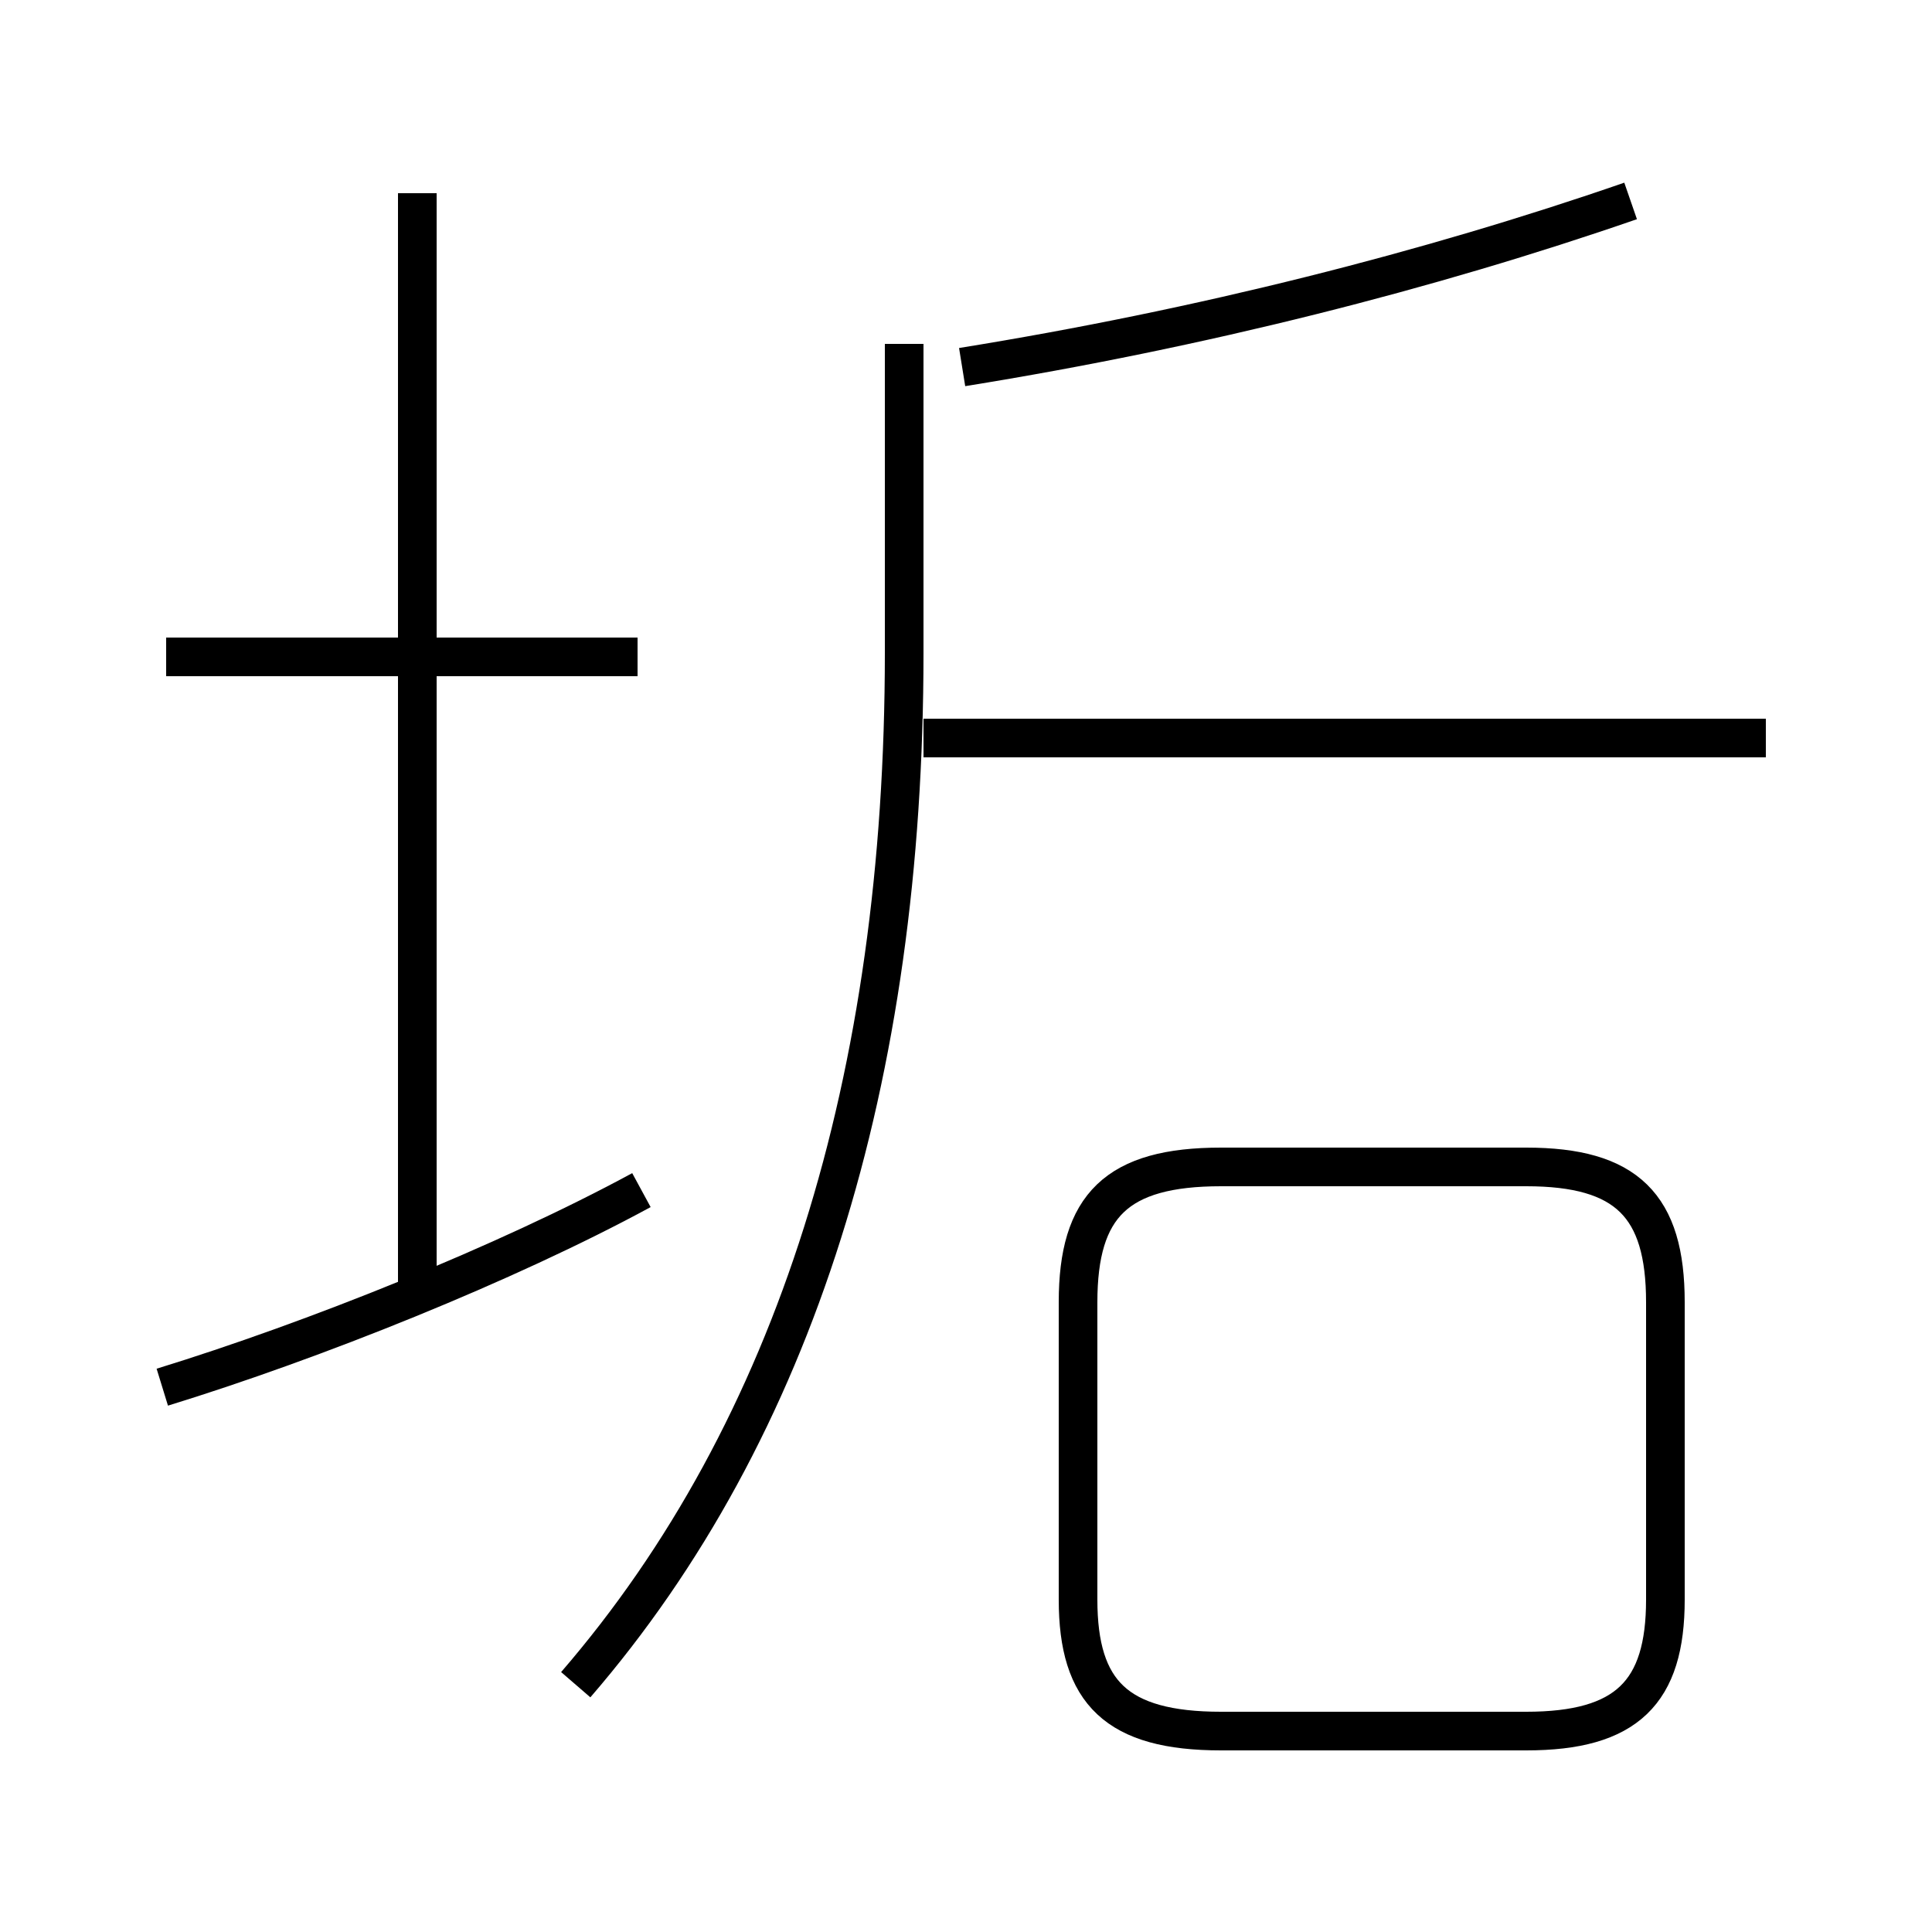 <?xml version='1.0' encoding='utf8'?>
<svg viewBox="0.0 -6.0 50.0 50.0" version="1.1" xmlns="http://www.w3.org/2000/svg">
<rect x="0.0" y="-6.0" width="50.0" height="50.0" fill="#808080" stroke="none"/>
<rect x="-1000" y="-1000" width="2000" height="2000" stroke="white" fill="white"/>
<g style="fill:white;stroke:#000000;  stroke-width:1">
<path d="M 14.9 -0.4 C 20.6 -7.0 23.4 -16.1 23.4 -27.1 L 23.4 -35.1 M 4.2 -8.1 C 8.1 -9.3 13.1 -11.3 16.6 -13.2 M 10.8 -10.3 L 10.8 -39.0 M 16.5 -27.0 L 4.3 -27.0 M 31.6 0.8 L 39.5 0.8 C 42.1 0.8 43.1 -0.2 43.1 -2.6 L 43.1 -10.3 C 43.1 -12.8 42.1 -13.8 39.5 -13.8 L 31.6 -13.8 C 28.9 -13.8 27.9 -12.8 27.9 -10.3 L 27.9 -2.6 C 27.9 -0.2 28.9 0.8 31.6 0.8 Z M 45.7 -24.9 L 23.9 -24.9 M 24.9 -34.5 C 31.1 -35.5 37.0 -37.0 42.2 -38.8" transform="translate(0.0, 38.0)" />
</g>
</svg>